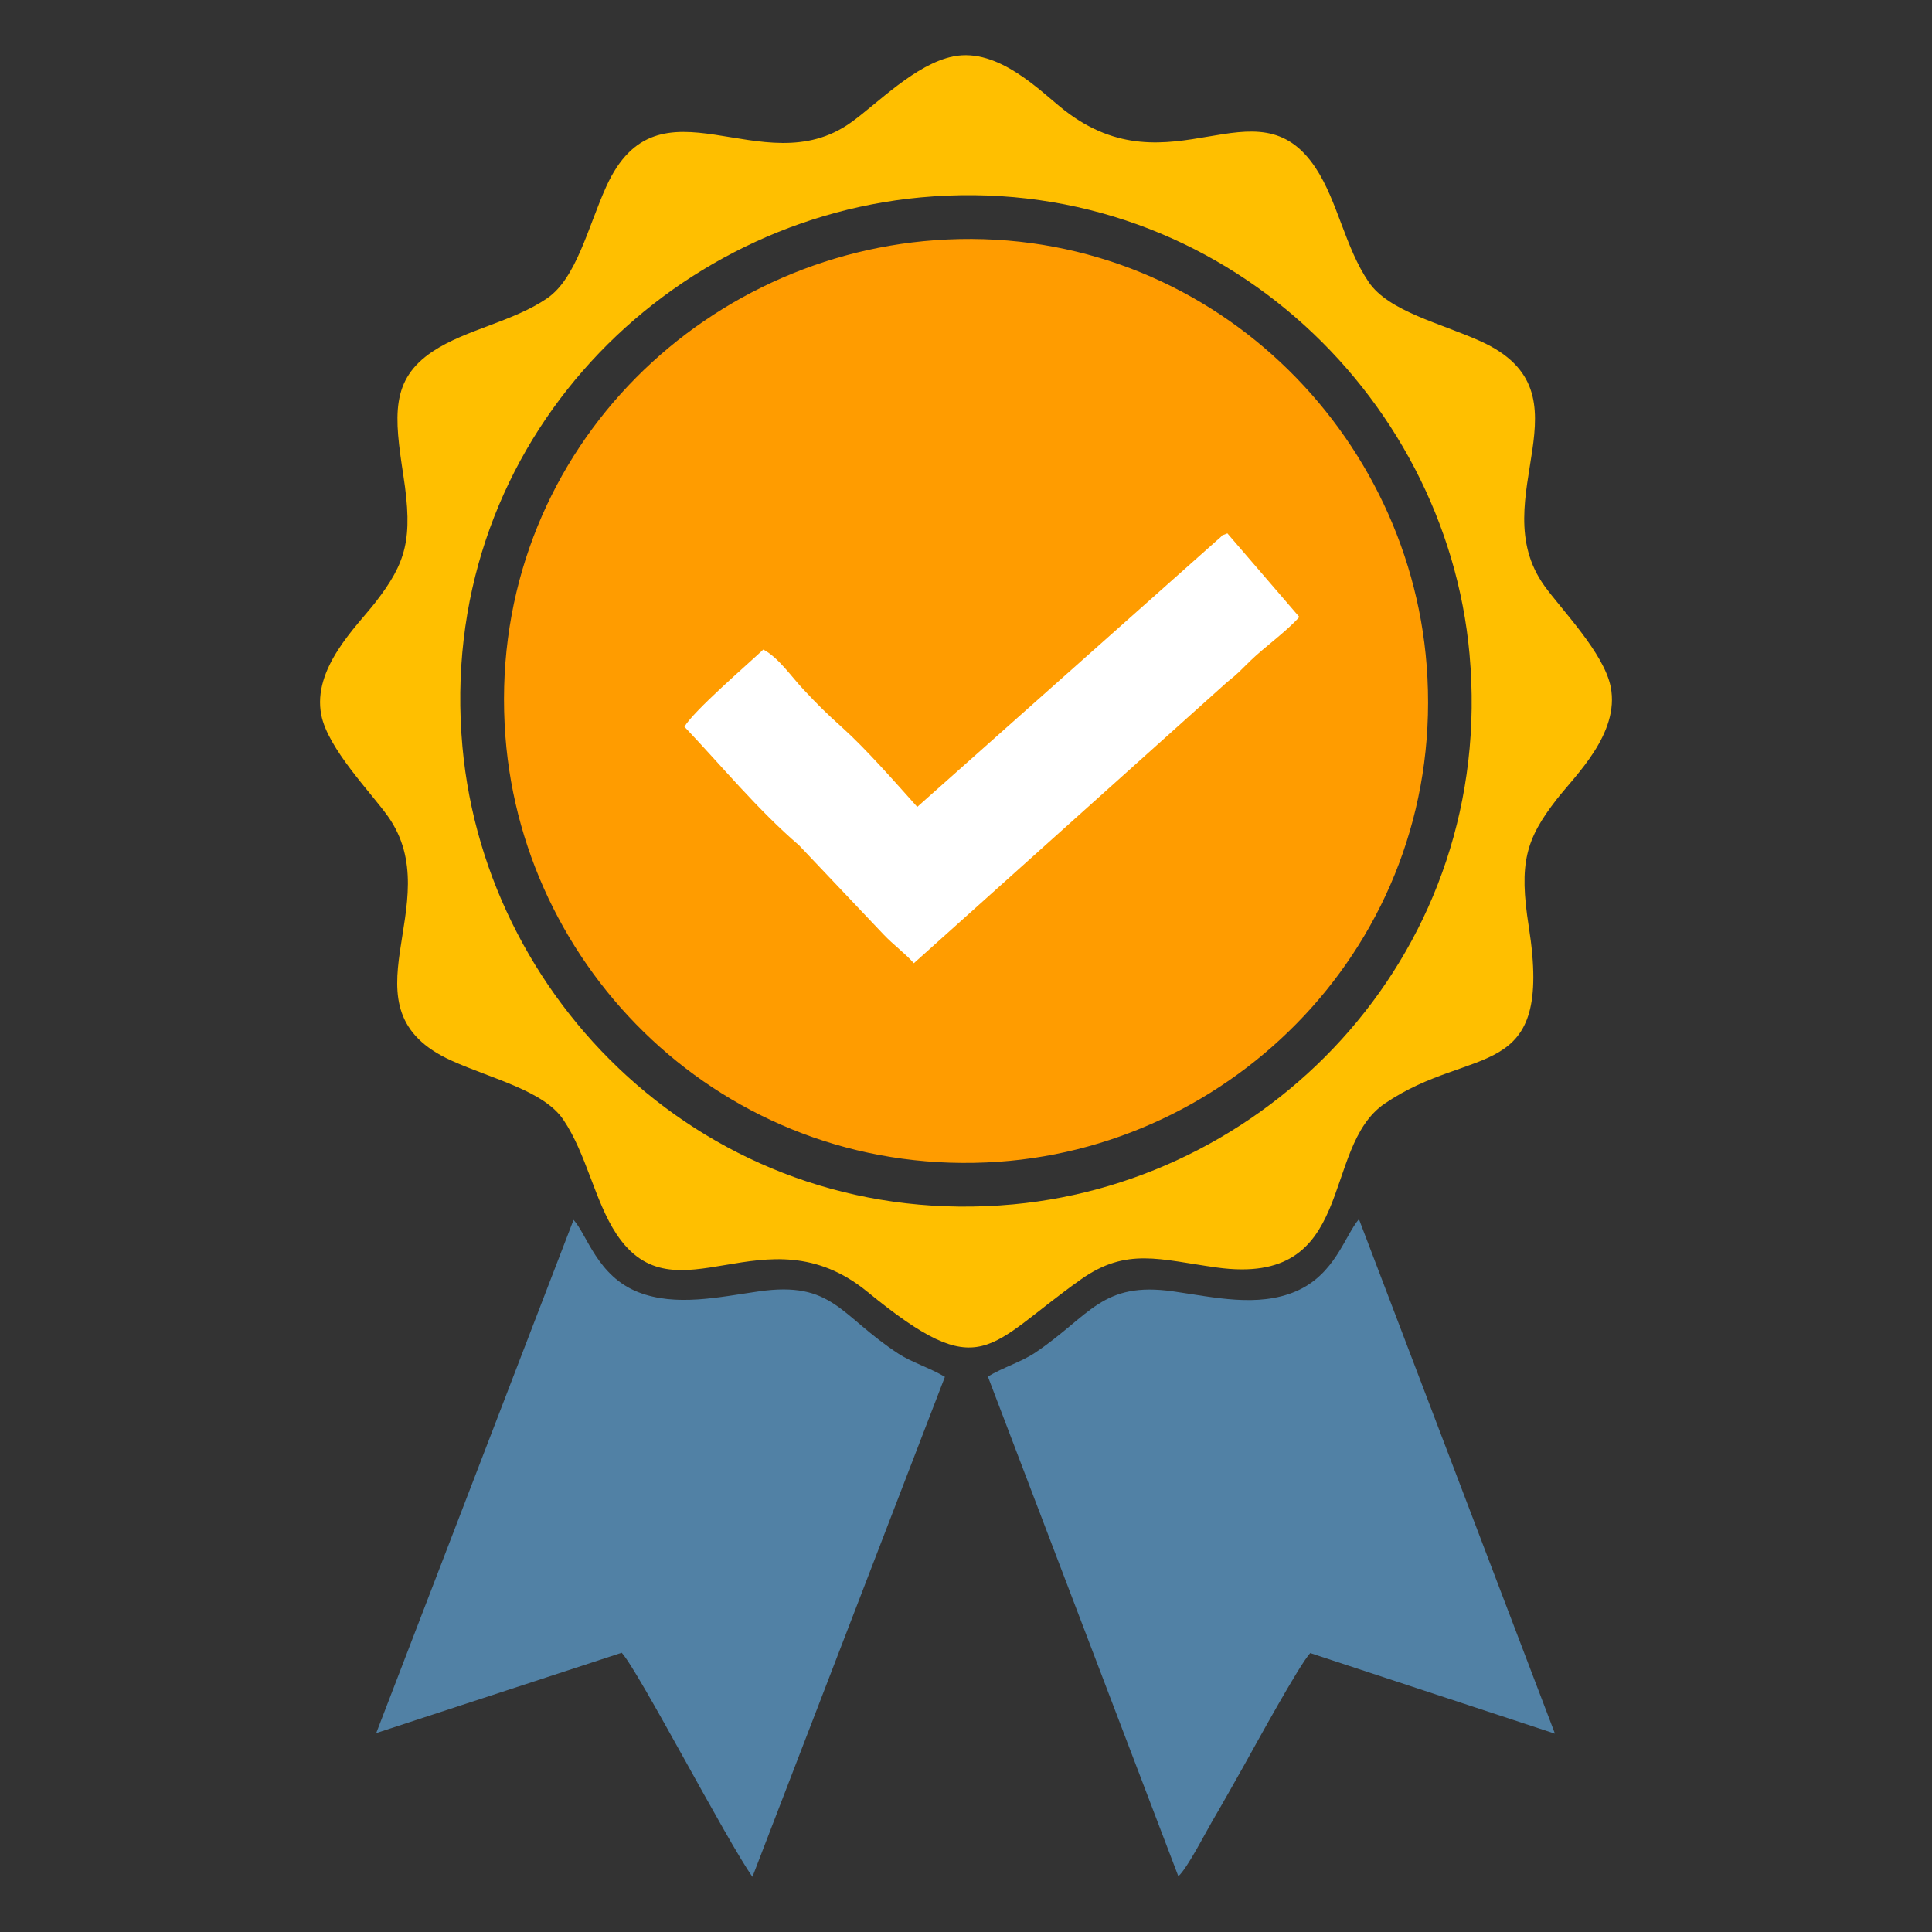 <?xml version="1.0" encoding="UTF-8"?>
<!DOCTYPE svg PUBLIC "-//W3C//DTD SVG 1.1//EN" "http://www.w3.org/Graphics/SVG/1.1/DTD/svg11.dtd">
<!-- Creator: CorelDRAW (Versão de avaliação) -->
<svg xmlns="http://www.w3.org/2000/svg" xml:space="preserve" width="5.927mm" height="5.927mm" version="1.1" shape-rendering="geometricPrecision" text-rendering="geometricPrecision" image-rendering="optimizeQuality" fill-rule="evenodd" clip-rule="evenodd"
viewBox="0 0 592.66 592.66"
 xmlns:xlink="http://www.w3.org/1999/xlink"
 xmlns:xodm="http://www.corel.com/coreldraw/odm/2003">
 <rect x="0" y="0" width="592.66" height="592.66" fill="#333333" stroke="none"/>
 <g id="Camada_x0020_1">
  <path fill="#FFBF00" d="M292.44 17.3c-11.64,2.34 -23.31,14.51 -31.44,20.3 -27.29,19.45 -58.87,-16.07 -75.04,19.66 -5.59,12.35 -9.12,28.07 -18.1,34.23 -10.5,7.21 -24.96,9.58 -35.06,16.28 -13.11,8.69 -11.85,19.91 -9.06,38.11 2.99,19.48 0.89,26.68 -8.61,38.94 -5.67,7.3 -19.4,20.18 -16.57,34.51 2.03,10.3 15.19,23.73 20.37,30.99 19.23,26.92 -15.81,59.07 19.65,75.07 12.26,5.53 28.23,9.19 34.23,18.09 7.11,10.52 9.61,24.96 16.28,35.05 18.15,27.41 45.56,-7.97 76.99,17.74 35.24,28.83 36.39,16.79 65.55,-3.83 13.99,-9.89 24.21,-6.03 41.61,-3.62 43.29,5.99 31.58,-36.66 51.53,-50.28 27.06,-18.46 51.83,-5.69 44.19,-54.33 -3.05,-19.39 -0.94,-26.77 8.56,-39 5.66,-7.28 19.4,-20.16 16.58,-34.48 -2.05,-10.42 -15.1,-23.7 -20.34,-31.02 -19.24,-26.87 15.9,-59.02 -19.65,-75.06 -12.25,-5.53 -28.09,-9.12 -34.23,-18.1 -7.26,-10.64 -9.53,-24.81 -16.29,-35.03 -18.19,-27.49 -44.34,7.77 -77.05,-17.69 -7.2,-5.61 -20.16,-19.33 -34.1,-16.53zm-10.09 43.26c-80.59,7.52 -148.71,78.13 -140.49,168.54 7.35,80.88 78.88,148.68 168.94,140.35 80.33,-7.44 148.14,-78.5 139.99,-168.8 -7.26,-80.39 -79,-148.42 -168.44,-140.09z"/>
  <path fill="#FF9C00" d="M286.91 73.68c-75.2,5.41 -138.16,69.56 -131.87,152.24 5.66,74.51 70.35,136.1 151.29,130.46 74.79,-5.21 137.6,-70.29 131.31,-152.22 -5.69,-74.25 -70.17,-136.28 -150.73,-130.48z"/>
  <path fill="#5181A5" d="M303.04 422.27l58.43 153.3c2.81,-2.57 8.01,-12.79 10.28,-16.69 3.41,-5.83 6.81,-11.88 10.03,-17.61 3.5,-6.24 16.84,-30.66 20.15,-34.17l75.07 24.72 -60.13 -157.83c-4.35,5.07 -7.33,17 -19.35,22.14 -11.67,5 -25.09,1.81 -37.56,0.02 -21.98,-3.16 -25.44,7.37 -42.37,18.77 -4.28,2.88 -9.92,4.54 -14.55,7.35z"/>
  <path fill="#5181A5" d="M115.41 531.64l75.3 -24.64c5.19,5.61 32.19,57.59 40.11,68.73l59.04 -153.37c-4.6,-2.74 -10.29,-4.51 -14.18,-7.05 -18.13,-11.81 -20.11,-22.44 -42.98,-19.16 -12.1,1.73 -25.34,4.73 -36.84,0.26 -12.63,-4.91 -15.77,-17.7 -19.92,-22.2l-60.53 157.43z"/>
  <path fill="white" d="M281.38 247.52c-6.58,-7.33 -15.64,-17.7 -22.91,-24.24 -5.22,-4.7 -7.55,-7.03 -11.95,-11.72 -3.91,-4.16 -7.62,-9.76 -12.36,-12.31 -4.95,4.67 -21.27,18.7 -24.21,23.68 10.92,11.48 22.69,25.7 35.18,36.39l25.94 27.37c2.93,3.1 6.75,5.89 9.26,8.79l96.08 -86.22c3.39,-2.66 3.94,-3.44 7.2,-6.6 4.23,-4.11 11.06,-8.97 14.97,-13.4l-22.07 -25.65c-3.19,1.37 0.08,-0.57 -3.17,2.12l-91.96 81.79z"/>
 </g>
</svg>
